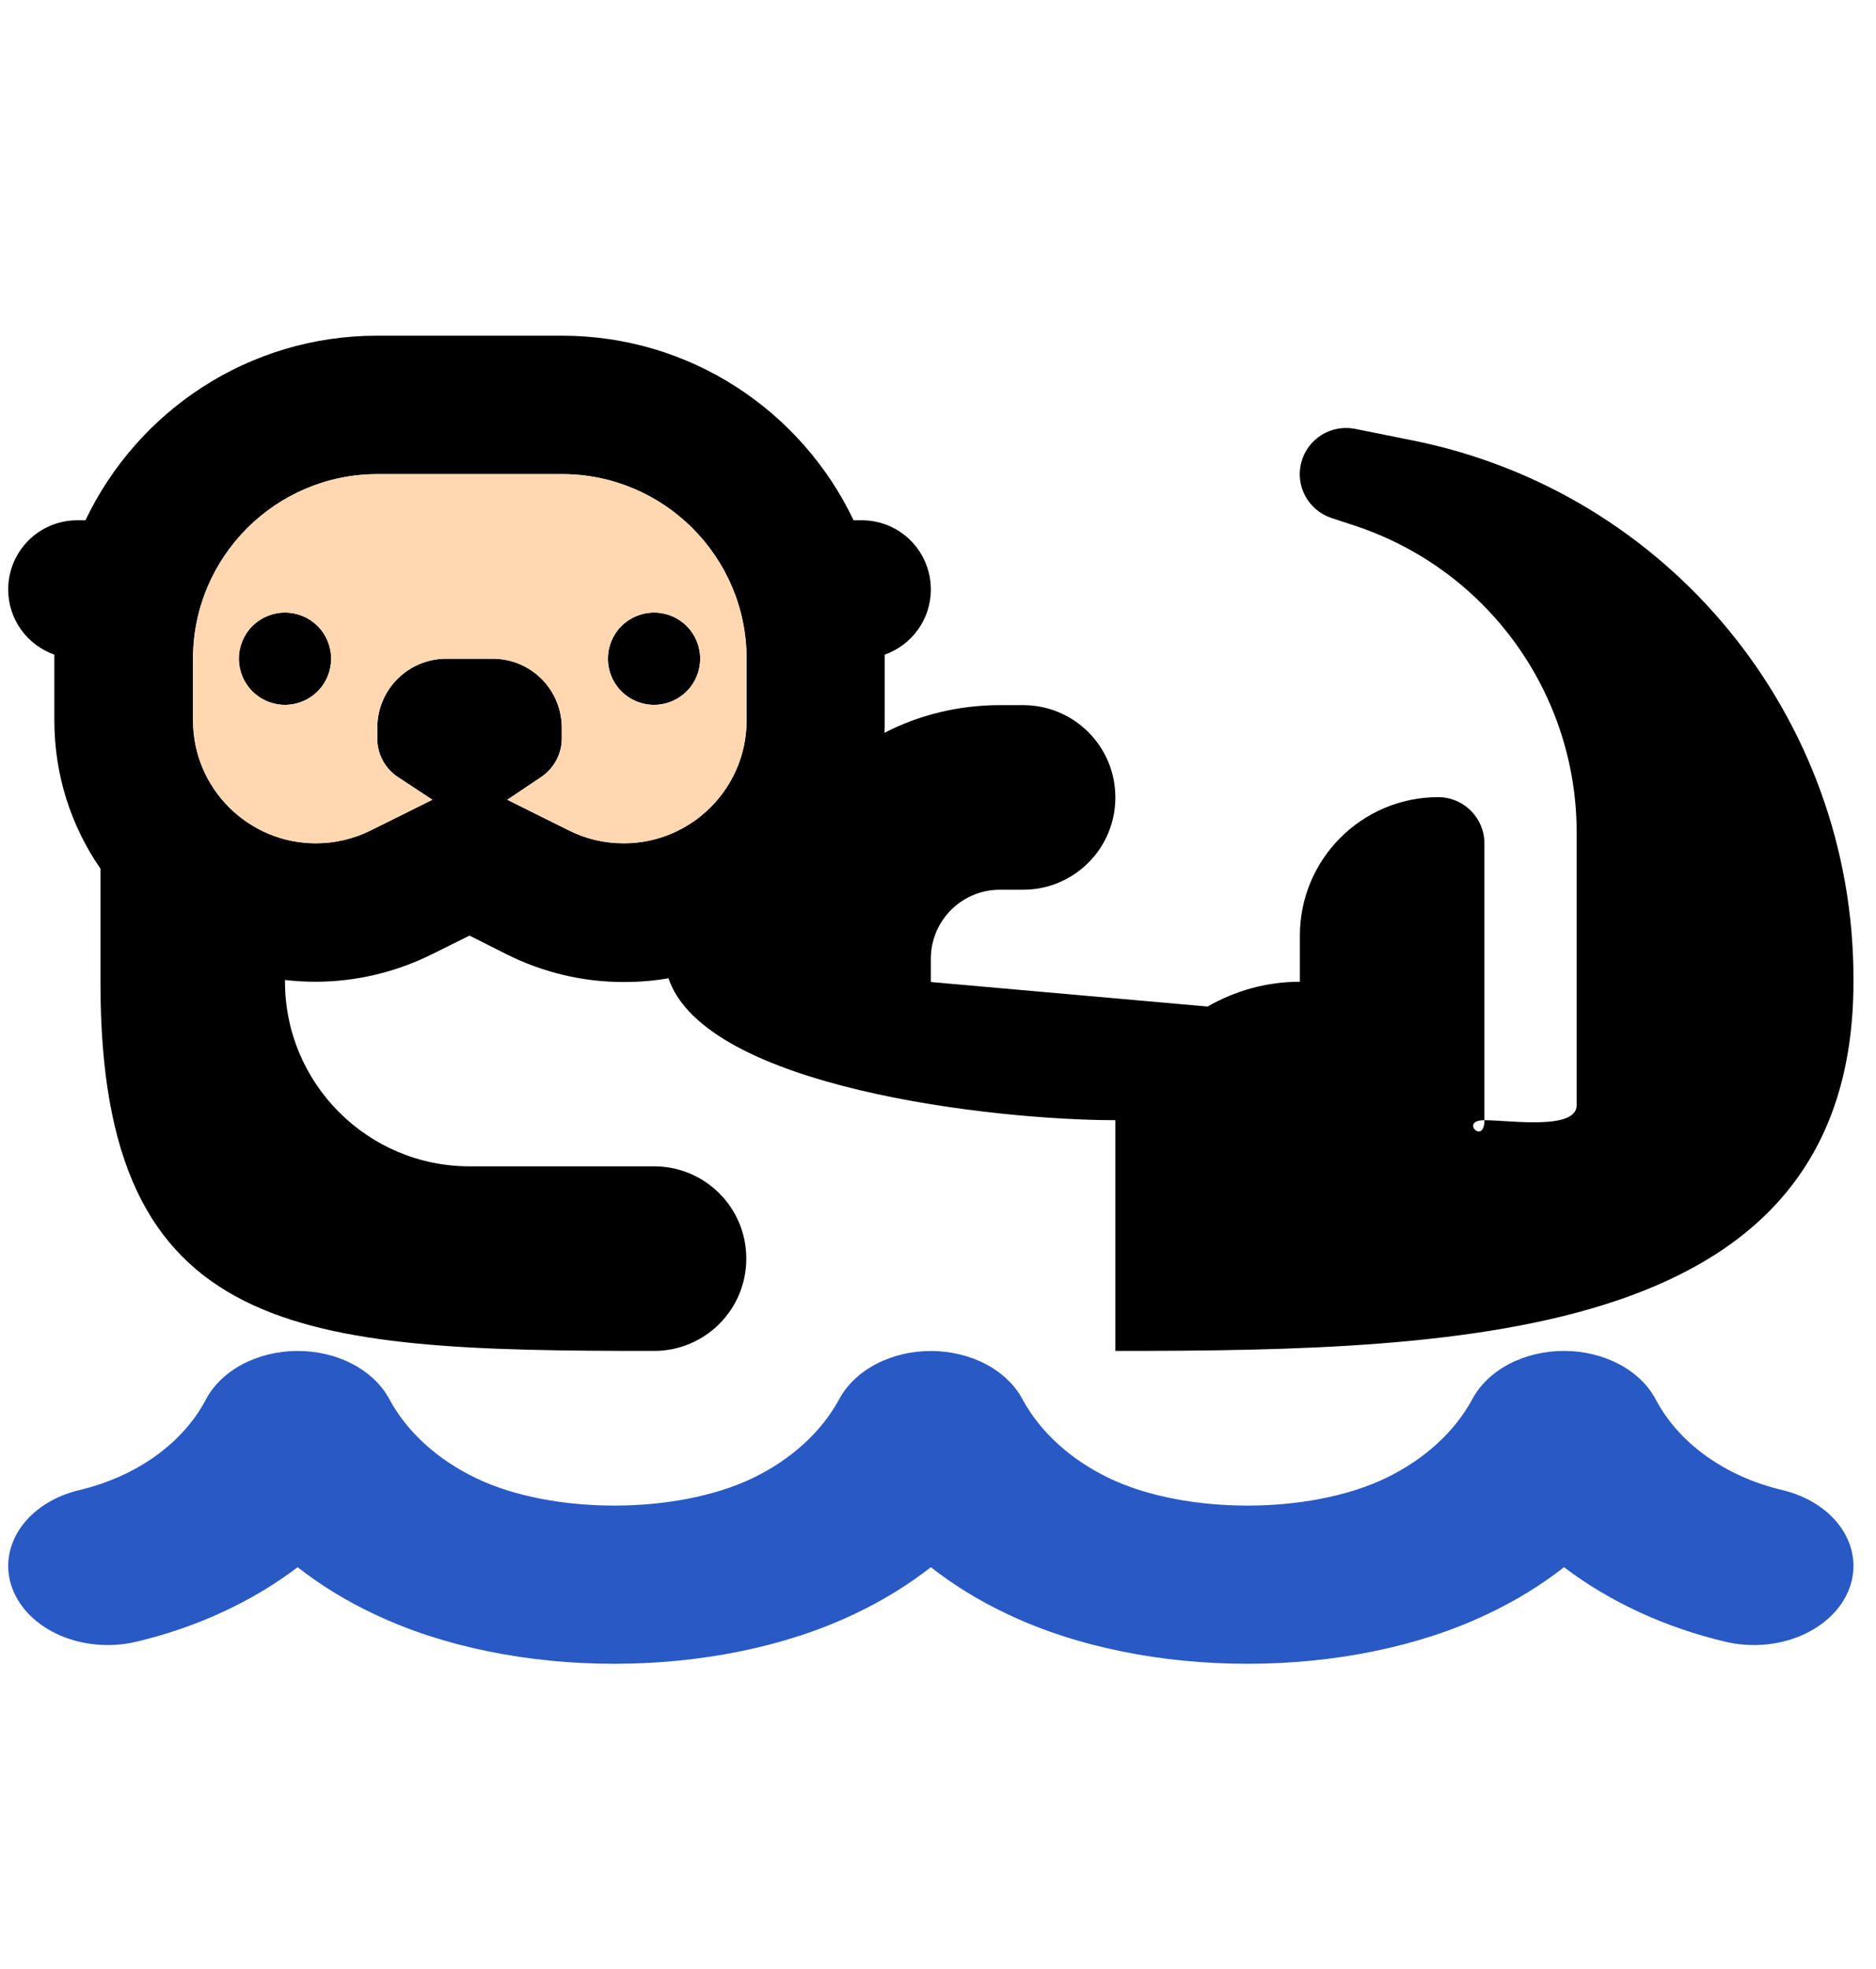<svg width="61" height="64" viewBox="0 0 61 64" fill="none" xmlns="http://www.w3.org/2000/svg">
<g clip-path="url(#clip0_3_20)">
<path d="M17.283 26.389L18.492 26.989C19.045 27.27 19.654 27.411 20.283 27.411C22.486 27.411 24.276 25.62 24.276 23.417V21.411C24.276 18.101 21.586 15.411 18.276 15.411H12.276C8.967 15.411 6.276 18.101 6.276 21.411V23.417C6.276 25.62 8.067 27.411 10.27 27.411C10.889 27.411 11.498 27.27 12.061 26.989L13.27 26.389L14.058 25.995L12.933 25.254C12.511 24.973 12.267 24.504 12.267 24.008V23.661C12.267 22.414 13.27 21.411 14.517 21.411H16.017C17.264 21.411 18.267 22.414 18.267 23.661V24.008C18.267 24.504 18.014 24.973 17.601 25.254L16.495 25.995L17.283 26.389ZM16.476 31.02L15.267 30.411L14.058 31.011C12.876 31.601 11.573 31.911 10.261 31.911C9.923 31.911 9.595 31.892 9.267 31.854V31.911C9.267 35.22 11.958 37.911 15.267 37.911H21.267C22.926 37.911 24.267 39.251 24.267 40.911C24.267 42.57 22.926 43.911 21.267 43.911H36.267V36.411C36.267 34.189 37.476 33.748 39.267 32.717C40.148 32.211 41.17 31.911 42.267 31.911V30.411C42.267 27.926 44.283 25.911 46.767 25.911C47.592 25.911 48.267 26.586 48.267 27.411V36.411C47.442 36.411 48.267 37.236 48.267 36.411C49.092 36.411 51.267 36.748 51.267 35.923V27.064C51.267 22.545 48.38 18.532 44.086 17.098L43.289 16.836C42.539 16.582 42.108 15.795 42.314 15.026C42.52 14.258 43.279 13.789 44.058 13.939L45.923 14.314C54.267 15.982 60.267 23.304 60.267 31.808V31.911C60.267 43.508 47.864 43.911 36.267 43.911H21.267C9.698 43.911 3.267 43.536 3.267 31.967V28.236C2.32 26.867 1.767 25.207 1.767 23.417V21.279C0.895 20.97 0.267 20.145 0.267 19.161C0.267 17.914 1.27 16.911 2.517 16.911H2.779C4.467 13.367 8.076 10.911 12.267 10.911H18.267C22.458 10.911 26.067 13.367 27.755 16.911H28.017C29.264 16.911 30.267 17.914 30.267 19.161C30.267 20.145 29.639 20.97 28.767 21.279V23.417C28.767 23.548 28.767 23.679 28.758 23.82C29.883 23.239 31.167 22.92 32.517 22.92H33.267C34.926 22.92 36.267 24.261 36.267 25.92C36.267 27.579 34.926 28.92 33.267 28.92H32.517C31.27 28.92 30.267 29.923 30.267 31.17V31.92L39.267 32.717C37.842 34.311 36.267 34.104 36.267 36.411C32.301 36.411 22.936 35.351 21.736 31.798C21.258 31.883 20.77 31.92 20.273 31.92C18.951 31.92 17.658 31.611 16.476 31.02ZM9.267 19.911C9.665 19.911 10.046 20.069 10.328 20.35C10.609 20.631 10.767 21.013 10.767 21.411C10.767 21.808 10.609 22.19 10.328 22.471C10.046 22.753 9.665 22.911 9.267 22.911C8.869 22.911 8.488 22.753 8.206 22.471C7.925 22.19 7.767 21.808 7.767 21.411C7.767 21.013 7.925 20.631 8.206 20.35C8.488 20.069 8.869 19.911 9.267 19.911ZM19.767 21.411C19.767 21.013 19.925 20.631 20.206 20.35C20.488 20.069 20.869 19.911 21.267 19.911C21.665 19.911 22.046 20.069 22.328 20.35C22.609 20.631 22.767 21.013 22.767 21.411C22.767 21.808 22.609 22.19 22.328 22.471C22.046 22.753 21.665 22.911 21.267 22.911C20.869 22.911 20.488 22.753 20.206 22.471C19.925 22.19 19.767 21.808 19.767 21.411Z" fill="black"/>
<path fill-rule="evenodd" clip-rule="evenodd" d="M17.283 26.389L18.492 26.989C19.045 27.27 19.654 27.411 20.283 27.411C22.486 27.411 24.276 25.62 24.276 23.417V21.411C24.276 18.101 21.586 15.411 18.276 15.411H12.276C8.967 15.411 6.276 18.101 6.276 21.411V23.417C6.276 25.62 8.067 27.411 10.27 27.411C10.889 27.411 11.498 27.27 12.061 26.989L13.27 26.389L14.058 25.995L12.933 25.254C12.511 24.973 12.267 24.504 12.267 24.008V23.661C12.267 22.414 13.27 21.411 14.517 21.411H16.017C17.264 21.411 18.267 22.414 18.267 23.661V24.008C18.267 24.504 18.014 24.973 17.601 25.254L16.495 25.995L17.283 26.389ZM10.328 20.35C10.046 20.069 9.665 19.911 9.267 19.911C8.869 19.911 8.488 20.069 8.206 20.35C7.925 20.631 7.767 21.013 7.767 21.411C7.767 21.808 7.925 22.19 8.206 22.471C8.488 22.753 8.869 22.911 9.267 22.911C9.665 22.911 10.046 22.753 10.328 22.471C10.609 22.19 10.767 21.808 10.767 21.411C10.767 21.013 10.609 20.631 10.328 20.35ZM20.206 20.35C19.925 20.631 19.767 21.013 19.767 21.411C19.767 21.808 19.925 22.19 20.206 22.471C20.488 22.753 20.869 22.911 21.267 22.911C21.665 22.911 22.046 22.753 22.328 22.471C22.609 22.19 22.767 21.808 22.767 21.411C22.767 21.013 22.609 20.631 22.328 20.35C22.046 20.069 21.665 19.911 21.267 19.911C20.869 19.911 20.488 20.069 20.206 20.35Z" fill="#FFD8B1"/>
<path fill-rule="evenodd" clip-rule="evenodd" d="M9.661 43.912C10.297 43.909 10.921 44.055 11.453 44.332C11.986 44.609 12.404 45.004 12.655 45.469C13.233 46.549 14.23 47.45 15.494 48.054C17.962 49.233 21.983 49.233 24.455 48.054C25.719 47.45 26.712 46.546 27.294 45.469C27.544 45.007 27.959 44.614 28.487 44.337C29.016 44.06 29.634 43.913 30.267 43.913C30.9 43.913 31.518 44.06 32.047 44.337C32.575 44.614 32.99 45.007 33.24 45.469C33.822 46.549 34.815 47.45 36.079 48.054C38.551 49.233 42.572 49.233 45.04 48.054C46.304 47.45 47.301 46.545 47.879 45.469C48.13 45.004 48.547 44.608 49.08 44.331C49.612 44.054 50.236 43.908 50.872 43.911C51.508 43.914 52.129 44.066 52.658 44.348C53.186 44.63 53.598 45.029 53.842 45.496C54.212 46.197 54.772 46.824 55.483 47.332C56.194 47.84 57.038 48.217 57.954 48.434C58.361 48.531 58.74 48.69 59.071 48.903C59.401 49.116 59.674 49.378 59.877 49.675C60.079 49.972 60.206 50.298 60.25 50.634C60.294 50.97 60.254 51.31 60.133 51.633C60.011 51.957 59.811 52.259 59.543 52.521C59.275 52.783 58.945 53.001 58.571 53.162C58.197 53.322 57.787 53.423 57.364 53.458C56.942 53.493 56.514 53.461 56.107 53.365C54.14 52.899 52.34 52.068 50.856 50.941C50.108 51.526 49.274 52.038 48.371 52.463C43.854 54.62 37.27 54.62 32.752 52.463C31.849 52.038 31.015 51.526 30.267 50.941C29.519 51.526 28.685 52.038 27.782 52.463C23.264 54.62 16.68 54.62 12.163 52.463C11.26 52.038 10.425 51.526 9.678 50.941C8.194 52.068 6.394 52.899 4.427 53.365C4.02 53.461 3.592 53.493 3.17 53.458C2.747 53.423 2.337 53.322 1.963 53.162C1.589 53.001 1.259 52.783 0.991 52.521C0.723 52.259 0.523 51.957 0.401 51.633C0.28 51.31 0.24 50.97 0.284 50.634C0.328 50.298 0.455 49.972 0.657 49.675C0.86 49.378 1.133 49.116 1.463 48.903C1.793 48.69 2.173 48.531 2.58 48.434C3.496 48.217 4.34 47.84 5.051 47.332C5.762 46.824 6.322 46.197 6.692 45.496C6.936 45.03 7.348 44.63 7.876 44.349C8.404 44.067 9.025 43.915 9.661 43.912Z" fill="#2859C5"/>
</g>
<defs>
<clipPath id="clip0_3_20">
<rect width="60" height="48" fill="white" transform="translate(0.267 7.911)"/>
</clipPath>
</defs>
</svg>
